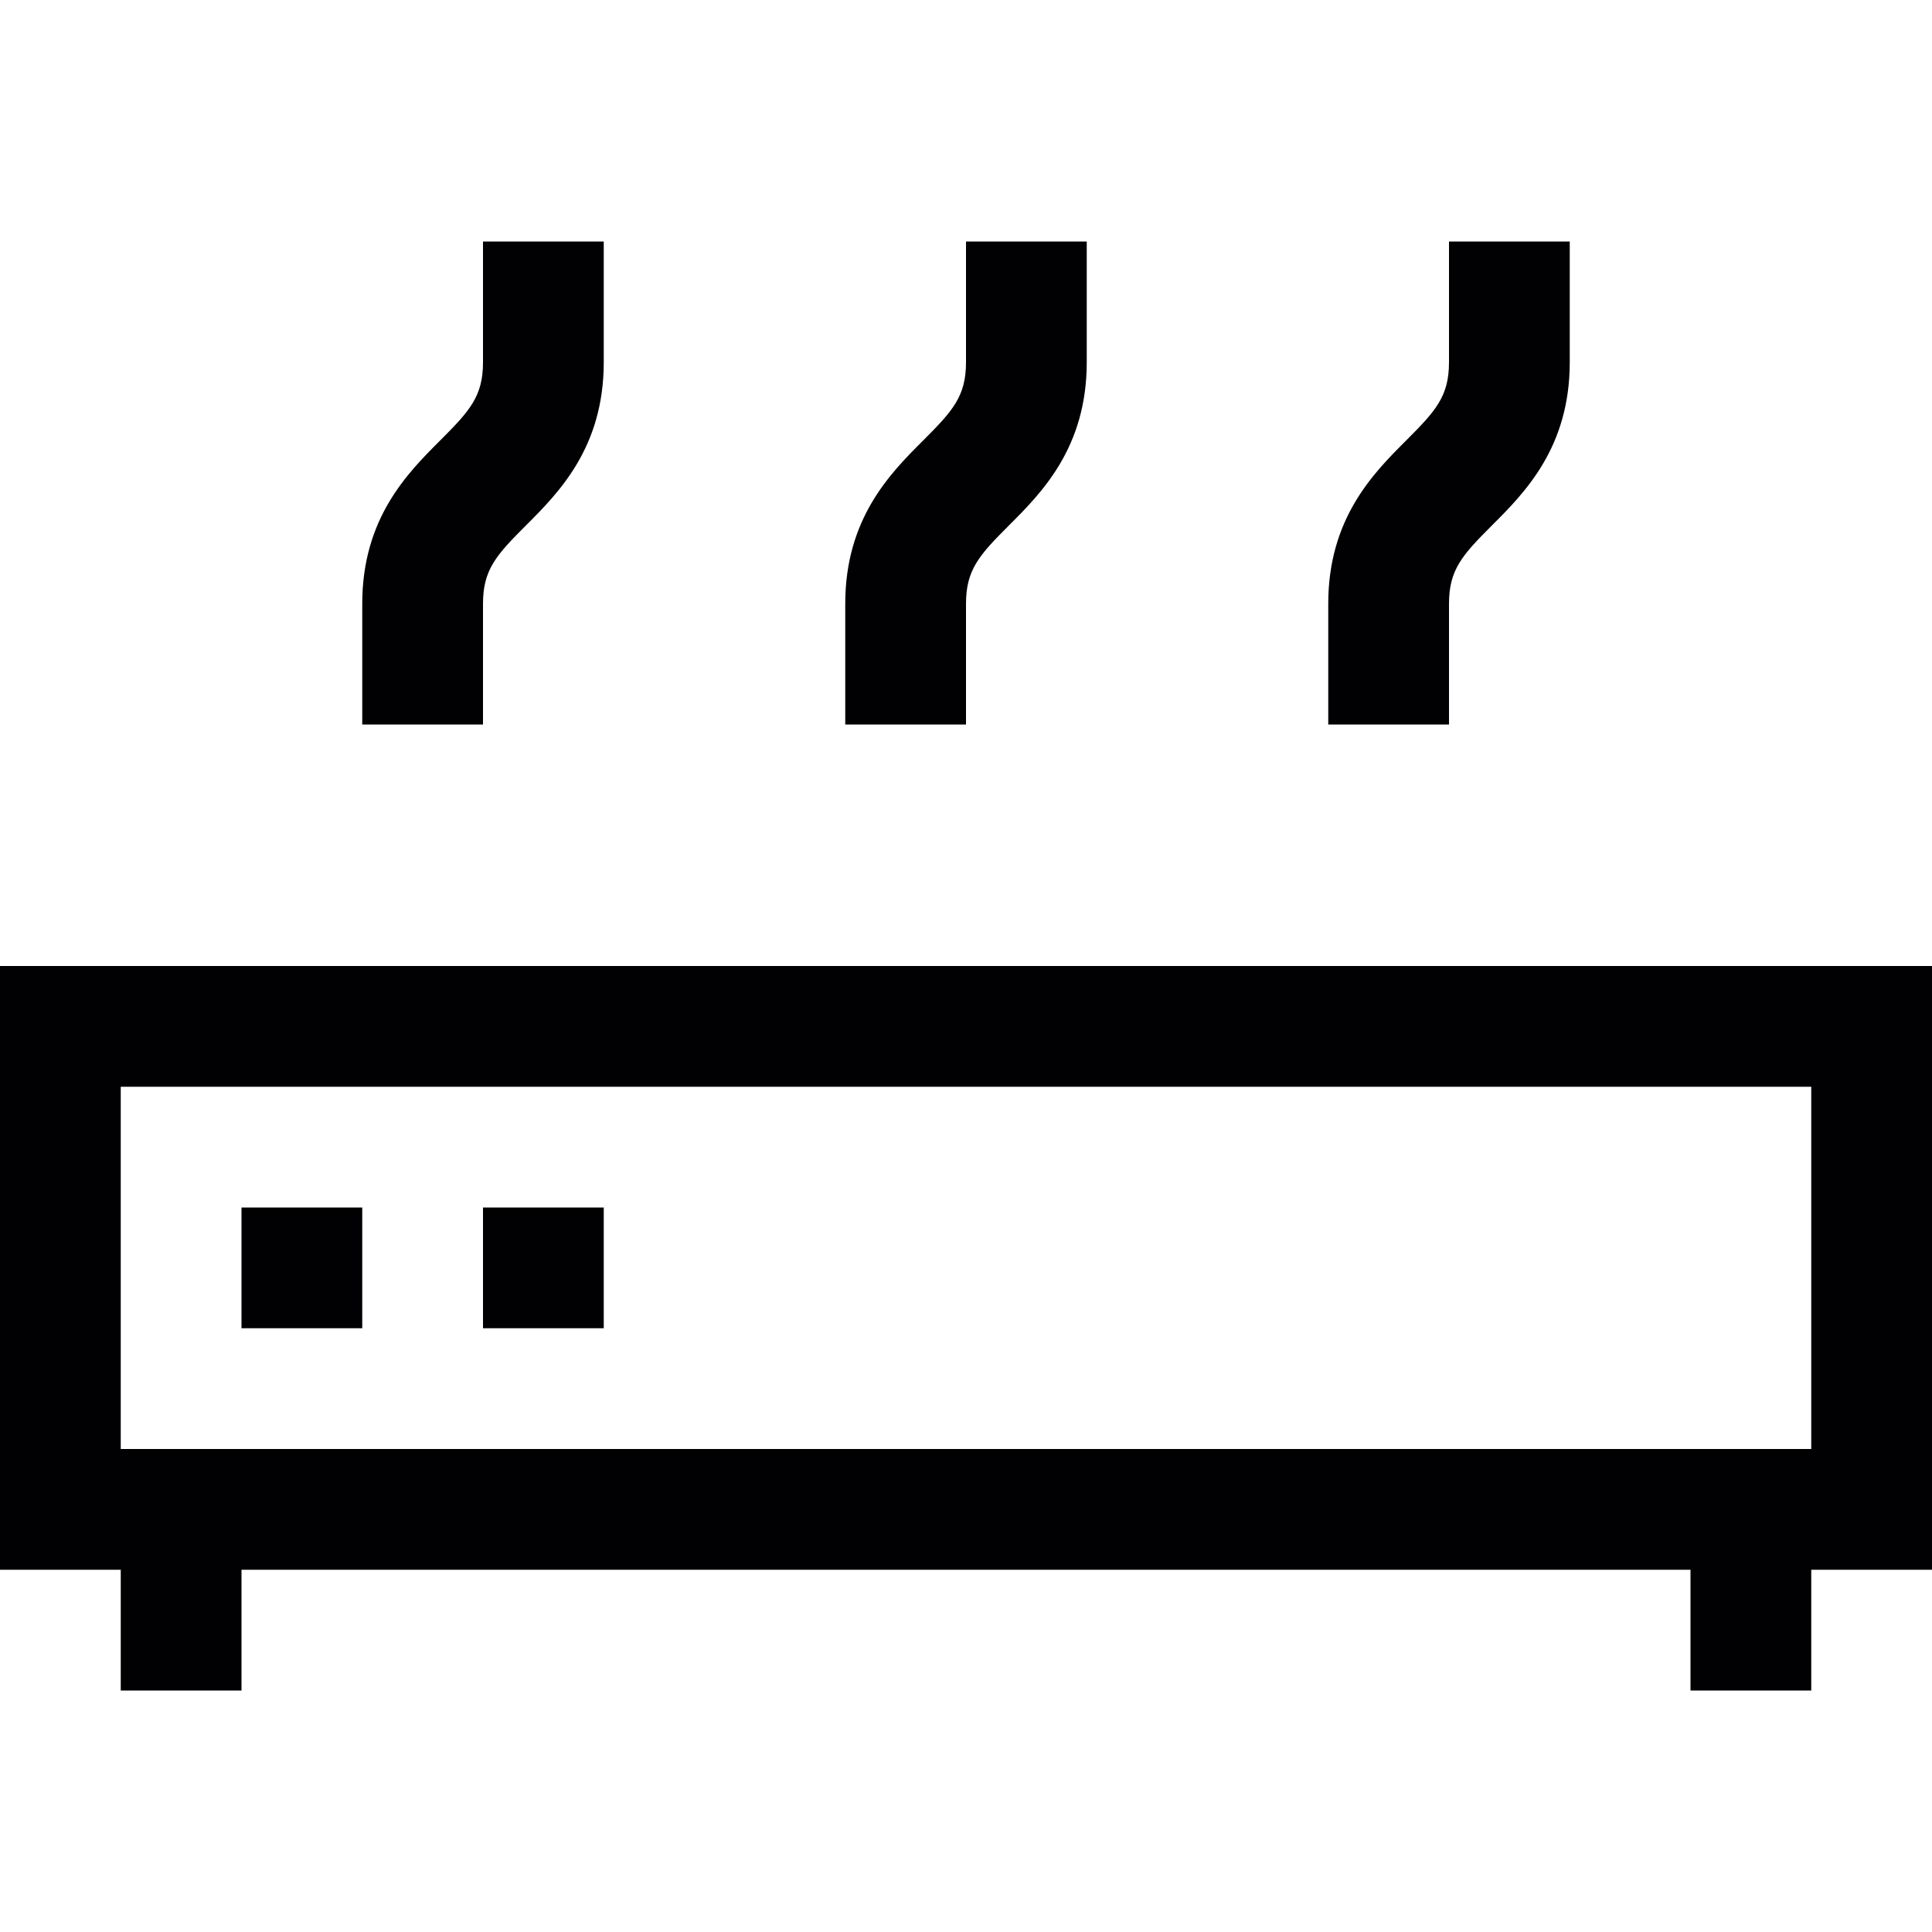 <?xml version="1.0" encoding="utf-8"?>
<!-- Generator: Adobe Illustrator 17.0.0, SVG Export Plug-In . SVG Version: 6.00 Build 0)  -->
<svg xmlns="http://www.w3.org/2000/svg" xmlns:xlink="http://www.w3.org/1999/xlink" version="1.1" id="Capa_1" x="0px" y="0px" width="32px" height="32px" viewBox="0 0 32 32" style="enable-background:new 0 0 32 32;" xml:space="preserve">

<path class="st0" d="M6,22H4v-2h2V22z M10,20H8v2h2V20z M32,26h-2v2h-2v-2H4v2H2v-2H0V16h32V26z M30,18H2v6h28V18z M8,10  c0-0.562,0.217-0.803,0.707-1.293C9.253,8.162,10,7.414,10,6V4H8v2c0,0.562-0.217,0.803-0.707,1.293C6.747,7.838,6,8.586,6,10v2h2  V10z M16,10c0-0.562,0.217-0.803,0.707-1.293C17.253,8.162,18,7.414,18,6V4h-2v2c0,0.562-0.217,0.803-0.707,1.293  C14.747,7.838,14,8.586,14,10v2h2V10z M24,10c0-0.562,0.217-0.803,0.707-1.293C25.253,8.162,26,7.414,26,6V4h-2v2  c0,0.562-0.217,0.803-0.707,1.293C22.747,7.838,22,8.586,22,10v2h2V10z" style="fill:#010002;;"/>
</svg>
